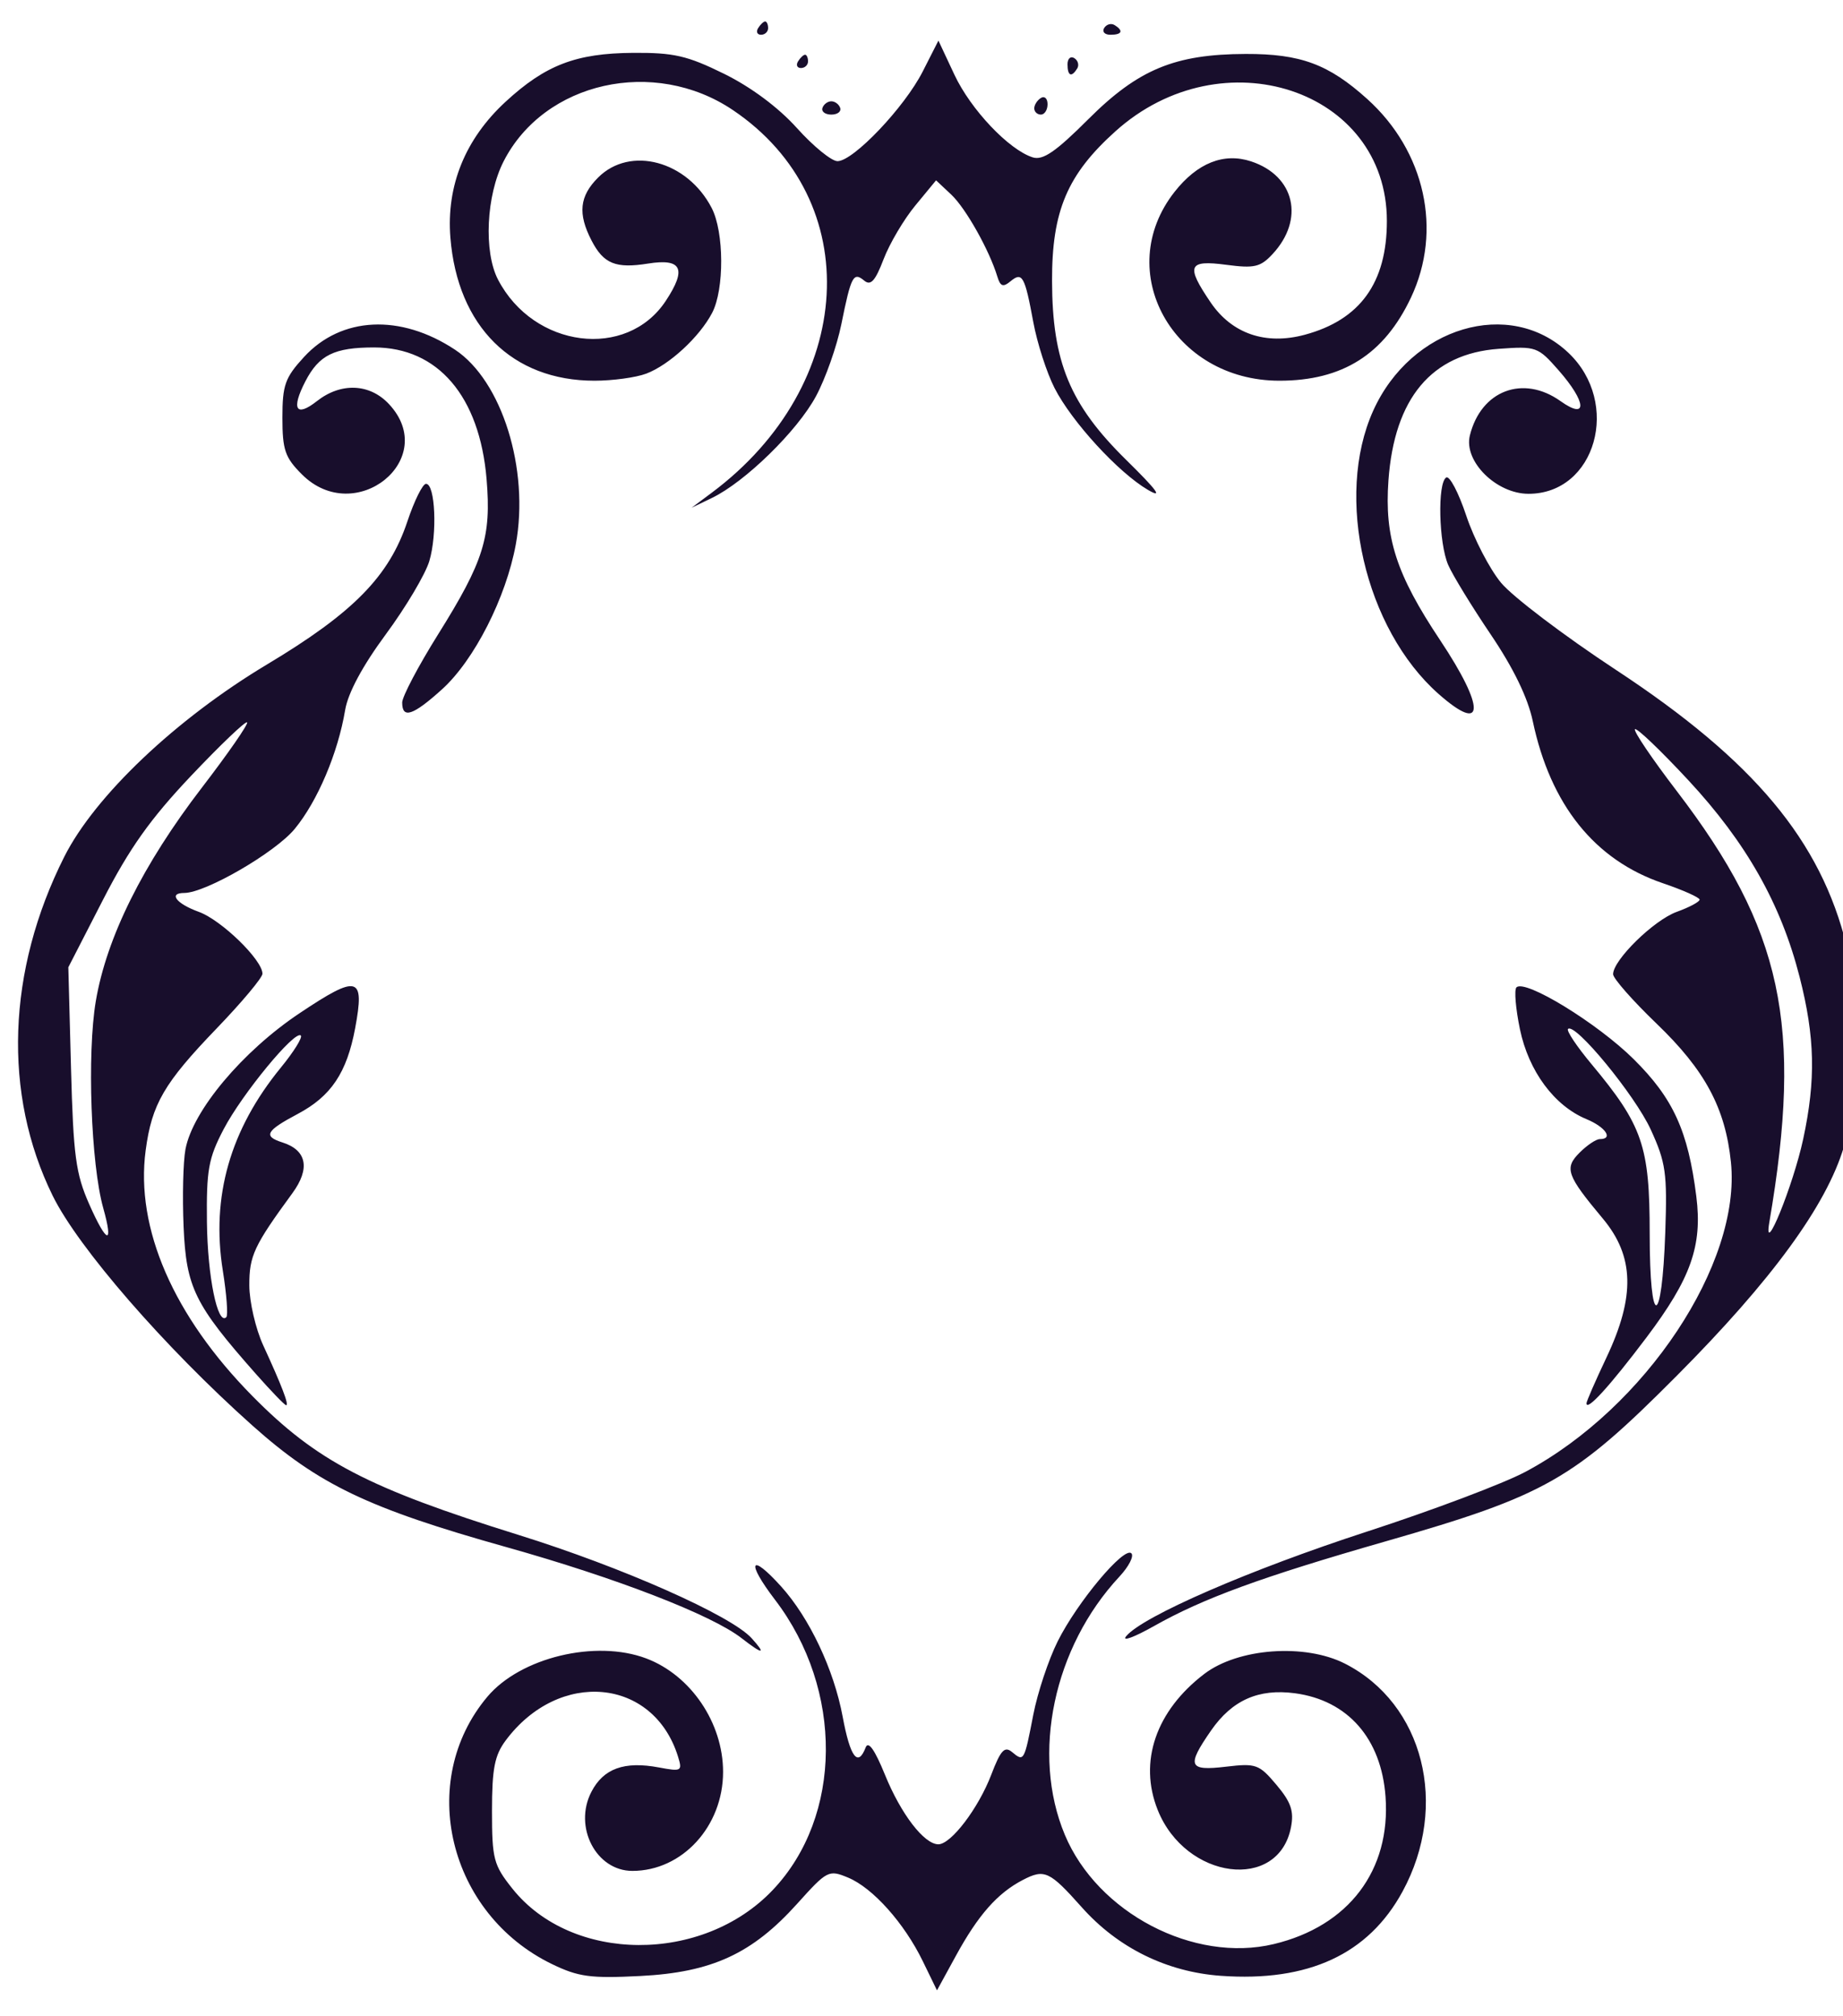 <?xml version="1.0" encoding="UTF-8" standalone="no"?>
<!-- Created with Inkscape (http://www.inkscape.org/) -->

<svg
   xmlns:dc="http://purl.org/dc/elements/1.1/"
   xmlns:cc="http://creativecommons.org/ns#"
   xmlns:rdf="http://www.w3.org/1999/02/22-rdf-syntax-ns#"
   xmlns:svg="http://www.w3.org/2000/svg"
   xmlns="http://www.w3.org/2000/svg"
   xmlns:sodipodi="http://sodipodi.sourceforge.net/DTD/sodipodi-0.dtd"
   xmlns:inkscape="http://www.inkscape.org/namespaces/inkscape"
   version="1.1"
   id="svg2"
   width="277"
   height="303"
   viewBox="0 0 277 303"
   sodipodi:docname="scales.svg"
   inkscape:version="0.92.1 r15371">
  <defs
     id="defs6" />
  <sodipodi:namedview
     pagecolor="#ffffff"
     bordercolor="#666666"
     borderopacity="1"
     objecttolerance="10"
     gridtolerance="10"
     guidetolerance="10"
     inkscape:pageopacity="0"
     inkscape:pageshadow="2"
     inkscape:window-width="1920"
     inkscape:window-height="1017"
     id="namedview4"
     showgrid="false"
     inkscape:zoom="0.77887789"
     inkscape:cx="138.5"
     inkscape:cy="151.5"
     inkscape:window-x="-8"
     inkscape:window-y="-8"
     inkscape:window-maximized="1"
     inkscape:current-layer="svg2" />
  <path
     style="fill:#180e2c;fill-opacity:1"
     d="m 138.703,294.818 c -2.794,-5.751 -7.523,-11.044 -11.243,-12.585 -2.907,-1.204 -3.134,-1.088 -7.647,3.932 -6.756,7.514 -12.827,10.313 -23.554,10.859 -7.494,0.381 -9.318,0.137 -13.274,-1.778 -15.596,-7.55 -20.424,-27.493 -9.732,-40.2 4.966,-5.901 16.276,-8.627 23.878,-5.755 6.704,2.533 11.546,9.685 11.546,17.055 0,8.185 -6.134,14.881 -13.632,14.881 -5.453,0 -8.884,-6.614 -6.162,-11.878 1.819,-3.518 4.947,-4.648 10.157,-3.671 3.395,0.637 3.543,0.552 2.862,-1.64 -3.68,-11.845 -17.878,-13.173 -25.894,-2.423 -1.671,2.242 -2.062,4.248 -2.062,10.596 0,7.23 0.235,8.126 3.058,11.673 8.934,11.225 28.595,11.333 39.141,0.215 10.507,-11.078 10.656,-30.11 0.34,-43.622 -4.399,-5.762 -3.748,-7.177 0.92,-2 4.259,4.723 7.929,12.491 9.245,19.567 1.136,6.108 2.294,7.657 3.458,4.625 0.397,-1.034 1.374,0.352 2.905,4.118 2.397,5.898 5.887,10.441 8.02,10.441 1.908,0 6.028,-5.422 7.955,-10.468 1.406,-3.681 2,-4.328 3.122,-3.397 1.792,1.488 1.826,1.428 3.196,-5.635 0.64,-3.3 2.286,-8.25 3.658,-11 2.944,-5.901 9.992,-14.324 11.078,-13.239 0.418,0.418 -0.389,1.992 -1.793,3.499 -9.895,10.622 -13.287,26.654 -8.211,38.803 4.907,11.745 19.39,19.32 31.42,16.434 11.241,-2.697 17.586,-11.072 16.785,-22.154 -0.632,-8.734 -5.663,-14.48 -13.613,-15.546 -5.465,-0.733 -9.448,1.035 -12.609,5.597 -3.715,5.361 -3.407,6.11 2.24,5.441 4.521,-0.535 4.981,-0.37 7.589,2.729 2.19,2.602 2.651,3.947 2.184,6.367 -1.872,9.709 -15.833,7.906 -20.031,-2.588 -2.899,-7.245 -0.278,-14.902 7,-20.454 5.095,-3.886 15.125,-4.615 21.156,-1.538 11.81,6.025 15.669,21.321 8.64,34.249 -5.127,9.429 -14.143,13.612 -27.312,12.669 -8.122,-0.581 -15.471,-4.204 -20.895,-10.3 -4.846,-5.447 -5.609,-5.801 -8.865,-4.107 -3.811,1.983 -6.698,5.254 -10.056,11.394 l -2.844,5.201 z M 111.446,246.236 c -4.488,-3.495 -18.804,-9.038 -35.312,-13.672 -20.842,-5.851 -28.253,-9.401 -38.236,-18.316 -13.161,-11.752 -26.14,-26.694 -29.986,-34.521 -7.505,-15.273 -6.867,-33.832 1.752,-50.948 4.609,-9.152 16.788,-20.705 30.47,-28.902 12.977,-7.775 18.34,-13.237 21.086,-21.474 1.041,-3.122 2.304,-5.676 2.809,-5.676 1.392,0 1.715,7.531 0.498,11.61 -0.593,1.986 -3.532,6.936 -6.531,11 -3.502,4.744 -5.693,8.822 -6.121,11.39 -1.079,6.467 -4.155,13.718 -7.585,17.876 -2.929,3.551 -13.396,9.621 -16.594,9.623 -2.441,0.002 -1.199,1.617 2.181,2.84 3.394,1.227 9.569,7.23 9.569,9.302 0,0.589 -3.095,4.286 -6.877,8.215 -7.92,8.226 -9.753,11.378 -10.679,18.355 -1.552,11.696 4.181,24.884 16.045,36.91 9.669,9.801 17.39,13.831 40.011,20.881 15.578,4.855 31.925,12.1 35.021,15.521 2.257,2.494 1.694,2.489 -1.521,-0.015 z M 15.512,181.571 c -1.844,-6.56 -2.44,-23.222 -1.113,-31.078 1.619,-9.58 7.055,-20.52 15.966,-32.129 3.953,-5.15 7,-9.551 6.771,-9.78 -0.229,-0.229 -4.02,3.391 -8.425,8.044 -6.108,6.453 -9.247,10.871 -13.225,18.616 l -5.216,10.155 0.403,15.164 c 0.35,13.158 0.711,15.862 2.731,20.437 2.646,5.994 3.713,6.283 2.107,0.57 z m 153.75,64.378 c 2.498,-3.01 18.628,-10.014 36.271,-15.75 9.772,-3.177 20.452,-7.207 23.733,-8.956 18.047,-9.619 32.46,-31.336 30.89,-46.545 -0.84,-8.14 -3.888,-13.823 -11.166,-20.82 -3.599,-3.46 -6.543,-6.806 -6.543,-7.436 0,-2.133 6.118,-8.128 9.569,-9.376 1.887,-0.682 3.431,-1.507 3.431,-1.833 0,-0.326 -2.482,-1.436 -5.516,-2.467 -10.249,-3.484 -16.897,-11.77 -19.56,-24.379 -0.74,-3.505 -2.907,-7.971 -6.307,-13 -2.848,-4.213 -5.727,-8.919 -6.398,-10.457 -1.426,-3.271 -1.634,-12.328 -0.303,-13.151 0.504,-0.311 1.858,2.265 3.01,5.725 1.151,3.46 3.502,8 5.225,10.089 1.722,2.089 9.488,7.98 17.258,13.091 20.777,13.666 30.8,25.667 34.697,41.543 1.884,7.674 1.666,23.176 -0.424,30.176 -2.633,8.818 -10.838,20.054 -25.142,34.428 -15.518,15.595 -19.676,17.959 -43.719,24.86 -18.677,5.361 -27.411,8.554 -34.814,12.73 -3.022,1.704 -4.907,2.392 -4.191,1.528 z M 271.015,171.227 c 1.919,-8.93 1.777,-15.329 -0.541,-24.391 -2.809,-10.983 -8.021,-20.194 -16.737,-29.575 -4.148,-4.465 -7.751,-7.907 -8.008,-7.65 -0.257,0.257 2.569,4.438 6.28,9.291 15.903,20.799 18.988,35.168 13.919,64.824 -0.969,5.669 3.59,-5.535 5.087,-12.5 z m -232.595,35.25 c -9.172,-10.383 -10.431,-12.945 -10.824,-22.038 -0.197,-4.558 -0.071,-9.817 0.279,-11.685 1.088,-5.798 8.549,-14.699 17.138,-20.443 8.801,-5.887 9.834,-5.61 8.367,2.242 -1.251,6.696 -3.615,10.227 -8.628,12.887 -4.8,2.547 -5.236,3.357 -2.304,4.288 3.67,1.165 4.208,3.923 1.491,7.638 -5.776,7.894 -6.484,9.412 -6.466,13.862 0.01,2.475 0.95,6.525 2.088,9 2.795,6.077 3.915,9 3.446,9 -0.215,0 -2.279,-2.138 -4.587,-4.75 z m -4.929,-15.469 c -1.782,-11.153 1.096,-21.213 8.74,-30.557 1.924,-2.351 3.265,-4.509 2.98,-4.793 -0.873,-0.873 -8.815,8.768 -11.591,14.069 -2.293,4.378 -2.606,6.119 -2.518,14 0.09,8.145 1.606,15.572 2.912,14.266 0.281,-0.281 0.046,-3.424 -0.523,-6.984 z M 238.446,210.939 c 0,-0.293 1.35,-3.386 2.999,-6.872 4.347,-9.19 4.191,-15.226 -0.542,-20.891 -5.457,-6.532 -5.825,-7.581 -3.48,-9.926 1.113,-1.113 2.473,-2.023 3.023,-2.023 2.086,0 0.879,-1.808 -2.005,-3.002 -4.838,-2.004 -8.69,-7.211 -9.999,-13.517 -0.644,-3.102 -0.88,-5.93 -0.524,-6.286 1.284,-1.284 12.151,5.369 17.618,10.786 5.947,5.893 8.178,10.78 9.417,20.633 0.932,7.41 -0.808,12.335 -7.494,21.208 -5.504,7.304 -9.013,11.155 -9.013,9.89 z m 11.842,-25.718 c 0.307,-8.889 0.082,-10.478 -2.18,-15.42 -2.373,-5.183 -11.404,-16.166 -12.44,-15.129 -0.261,0.261 1.321,2.631 3.517,5.265 7.704,9.243 8.761,12.32 8.761,25.49 0,14.48 1.841,14.317 2.342,-0.206 z M 60.446,105.608 c 0,-0.89 2.429,-5.503 5.398,-10.25 6.875,-10.992 8.016,-14.647 7.289,-23.33 -1.044,-12.456 -7.313,-19.801 -16.9,-19.801 -5.992,0 -8.286,1.131 -10.337,5.097 -2.161,4.179 -1.419,5.453 1.732,2.974 3.6,-2.832 7.913,-2.664 10.811,0.42 7.755,8.255 -5.038,18.617 -13.069,10.585 -2.534,-2.534 -2.923,-3.668 -2.923,-8.515 0,-4.916 0.393,-6.019 3.25,-9.13 5.59,-6.086 14.495,-6.514 22.69,-1.091 7.052,4.667 11.204,17.959 9.14,29.253 -1.465,8.012 -6.257,17.43 -11.092,21.798 -4.362,3.941 -5.987,4.48 -5.987,1.989 z M 216.231,104.326 c -11.096,-9.799 -15.68,-29.649 -9.837,-42.599 5.692,-12.618 20.53,-17.022 29.325,-8.705 7.978,7.545 4.123,21.205 -5.984,21.205 -4.853,0 -9.778,-4.901 -8.816,-8.775 1.679,-6.765 8.003,-9.159 13.624,-5.157 4.1,2.92 3.927,0.166 -0.292,-4.639 -3.105,-3.536 -3.364,-3.629 -9.013,-3.22 -10.069,0.728 -15.673,7.423 -16.557,19.779 -0.615,8.593 1.169,14.11 7.766,24.012 6.829,10.251 6.724,14.226 -0.214,8.099 z M 106.946,74.087 c 21.756,-16.218 23.296,-44.021 3.189,-57.553 -11.82,-7.955 -28.323,-4.259 -34.439,7.713 -2.62,5.128 -3.022,13.595 -0.845,17.78 5.364,10.31 19.33,12.091 25.205,3.213 3.193,-4.825 2.432,-6.435 -2.656,-5.622 -4.864,0.778 -6.681,0.037 -8.491,-3.463 -2.091,-4.044 -1.817,-6.666 0.992,-9.474 4.812,-4.812 13.399,-2.505 17.065,4.584 1.875,3.625 1.913,12.233 0.069,15.761 -1.894,3.626 -6.456,7.834 -9.904,9.137 -1.548,0.585 -5.05,1.064 -7.782,1.064 -12.361,0 -20.585,-8.167 -21.655,-21.507 -0.626,-7.805 2.229,-14.834 8.298,-20.429 5.993,-5.524 10.579,-7.284 19.145,-7.346 6.129,-0.044 8.149,0.42 13.685,3.145 4.055,1.996 8.173,5.064 10.962,8.167 2.457,2.733 5.199,4.969 6.091,4.969 2.379,0 10.071,-8.091 12.804,-13.47 l 2.366,-4.655 2.402,5.129 c 2.45,5.231 8.186,11.287 11.766,12.423 1.532,0.486 3.453,-0.832 8.361,-5.736 7.495,-7.49 12.998,-9.773 23.638,-9.807 8.256,-0.026 12.475,1.536 18.28,6.77 8.708,7.85 11.332,19.762 6.576,29.847 -4.03,8.545 -10.286,12.5 -19.775,12.5 -16.008,0 -25.142,-16.457 -15.756,-28.389 3.418,-4.346 7.404,-5.932 11.505,-4.579 6.574,2.17 8.082,8.715 3.212,13.943 -1.816,1.949 -2.732,2.16 -6.95,1.601 -5.74,-0.761 -6.107,0.123 -2.347,5.655 3.2,4.709 8.257,6.447 14.148,4.861 8.319,-2.24 12.341,-7.813 12.341,-17.1 0,-19.751 -24.728,-27.932 -40.788,-13.493 -7.249,6.517 -9.564,11.979 -9.537,22.501 0.031,12.189 2.677,18.577 11.145,26.905 4.679,4.602 5.597,5.869 3.261,4.5 -4.448,-2.606 -11.449,-10.243 -14.031,-15.305 -1.174,-2.301 -2.609,-6.753 -3.189,-9.892 -1.286,-6.962 -1.657,-7.623 -3.439,-6.144 -1.103,0.916 -1.518,0.767 -1.963,-0.701 -1.205,-3.977 -4.75,-10.287 -6.93,-12.335 l -2.285,-2.147 -3.13,3.797 c -1.722,2.088 -3.864,5.719 -4.761,8.067 -1.245,3.259 -1.932,4.02 -2.903,3.214 -1.635,-1.357 -1.976,-0.708 -3.44,6.541 -0.667,3.3 -2.387,8.182 -3.824,10.848 -2.805,5.208 -10.643,12.869 -15.624,15.271 l -3.063,1.477 z m 16.667,-57.861 c 0.183,-0.55 0.783,-1 1.333,-1 0.55,0 1.15,0.45 1.333,1 0.183,0.55 -0.417,1 -1.333,1 -0.917,0 -1.517,-0.45 -1.333,-1 z m 31.833,0.059 c 0,-0.518 0.45,-1.219 1,-1.559 0.55,-0.34 1,0.084 1,0.941 0,0.857 -0.45,1.559 -1,1.559 -0.55,0 -1,-0.423 -1,-0.941 z m 5,-6.618 c 0,-0.857 0.457,-1.276 1.016,-0.931 0.559,0.345 0.757,1.047 0.441,1.559 -0.857,1.387 -1.457,1.128 -1.457,-0.628 z m -40.5,-0.441 c 0.34,-0.55 0.816,-1 1.059,-1 0.243,0 0.441,0.45 0.441,1 0,0.55 -0.477,1 -1.059,1 -0.582,0 -0.781,-0.45 -0.441,-1 z m -6,-5 c 0.34,-0.55 0.816,-1 1.059,-1 0.243,0 0.441,0.45 0.441,1 0,0.55 -0.477,1 -1.059,1 -0.582,0 -0.781,-0.45 -0.441,-1 z m 52.01,-0.016 c 0.345,-0.559 1.047,-0.757 1.559,-0.441 1.387,0.857 1.128,1.457 -0.628,1.457 -0.857,0 -1.276,-0.457 -0.931,-1.016 z"
     id="path4504"
     inkscape:connector-curvature="0" />
</svg>
